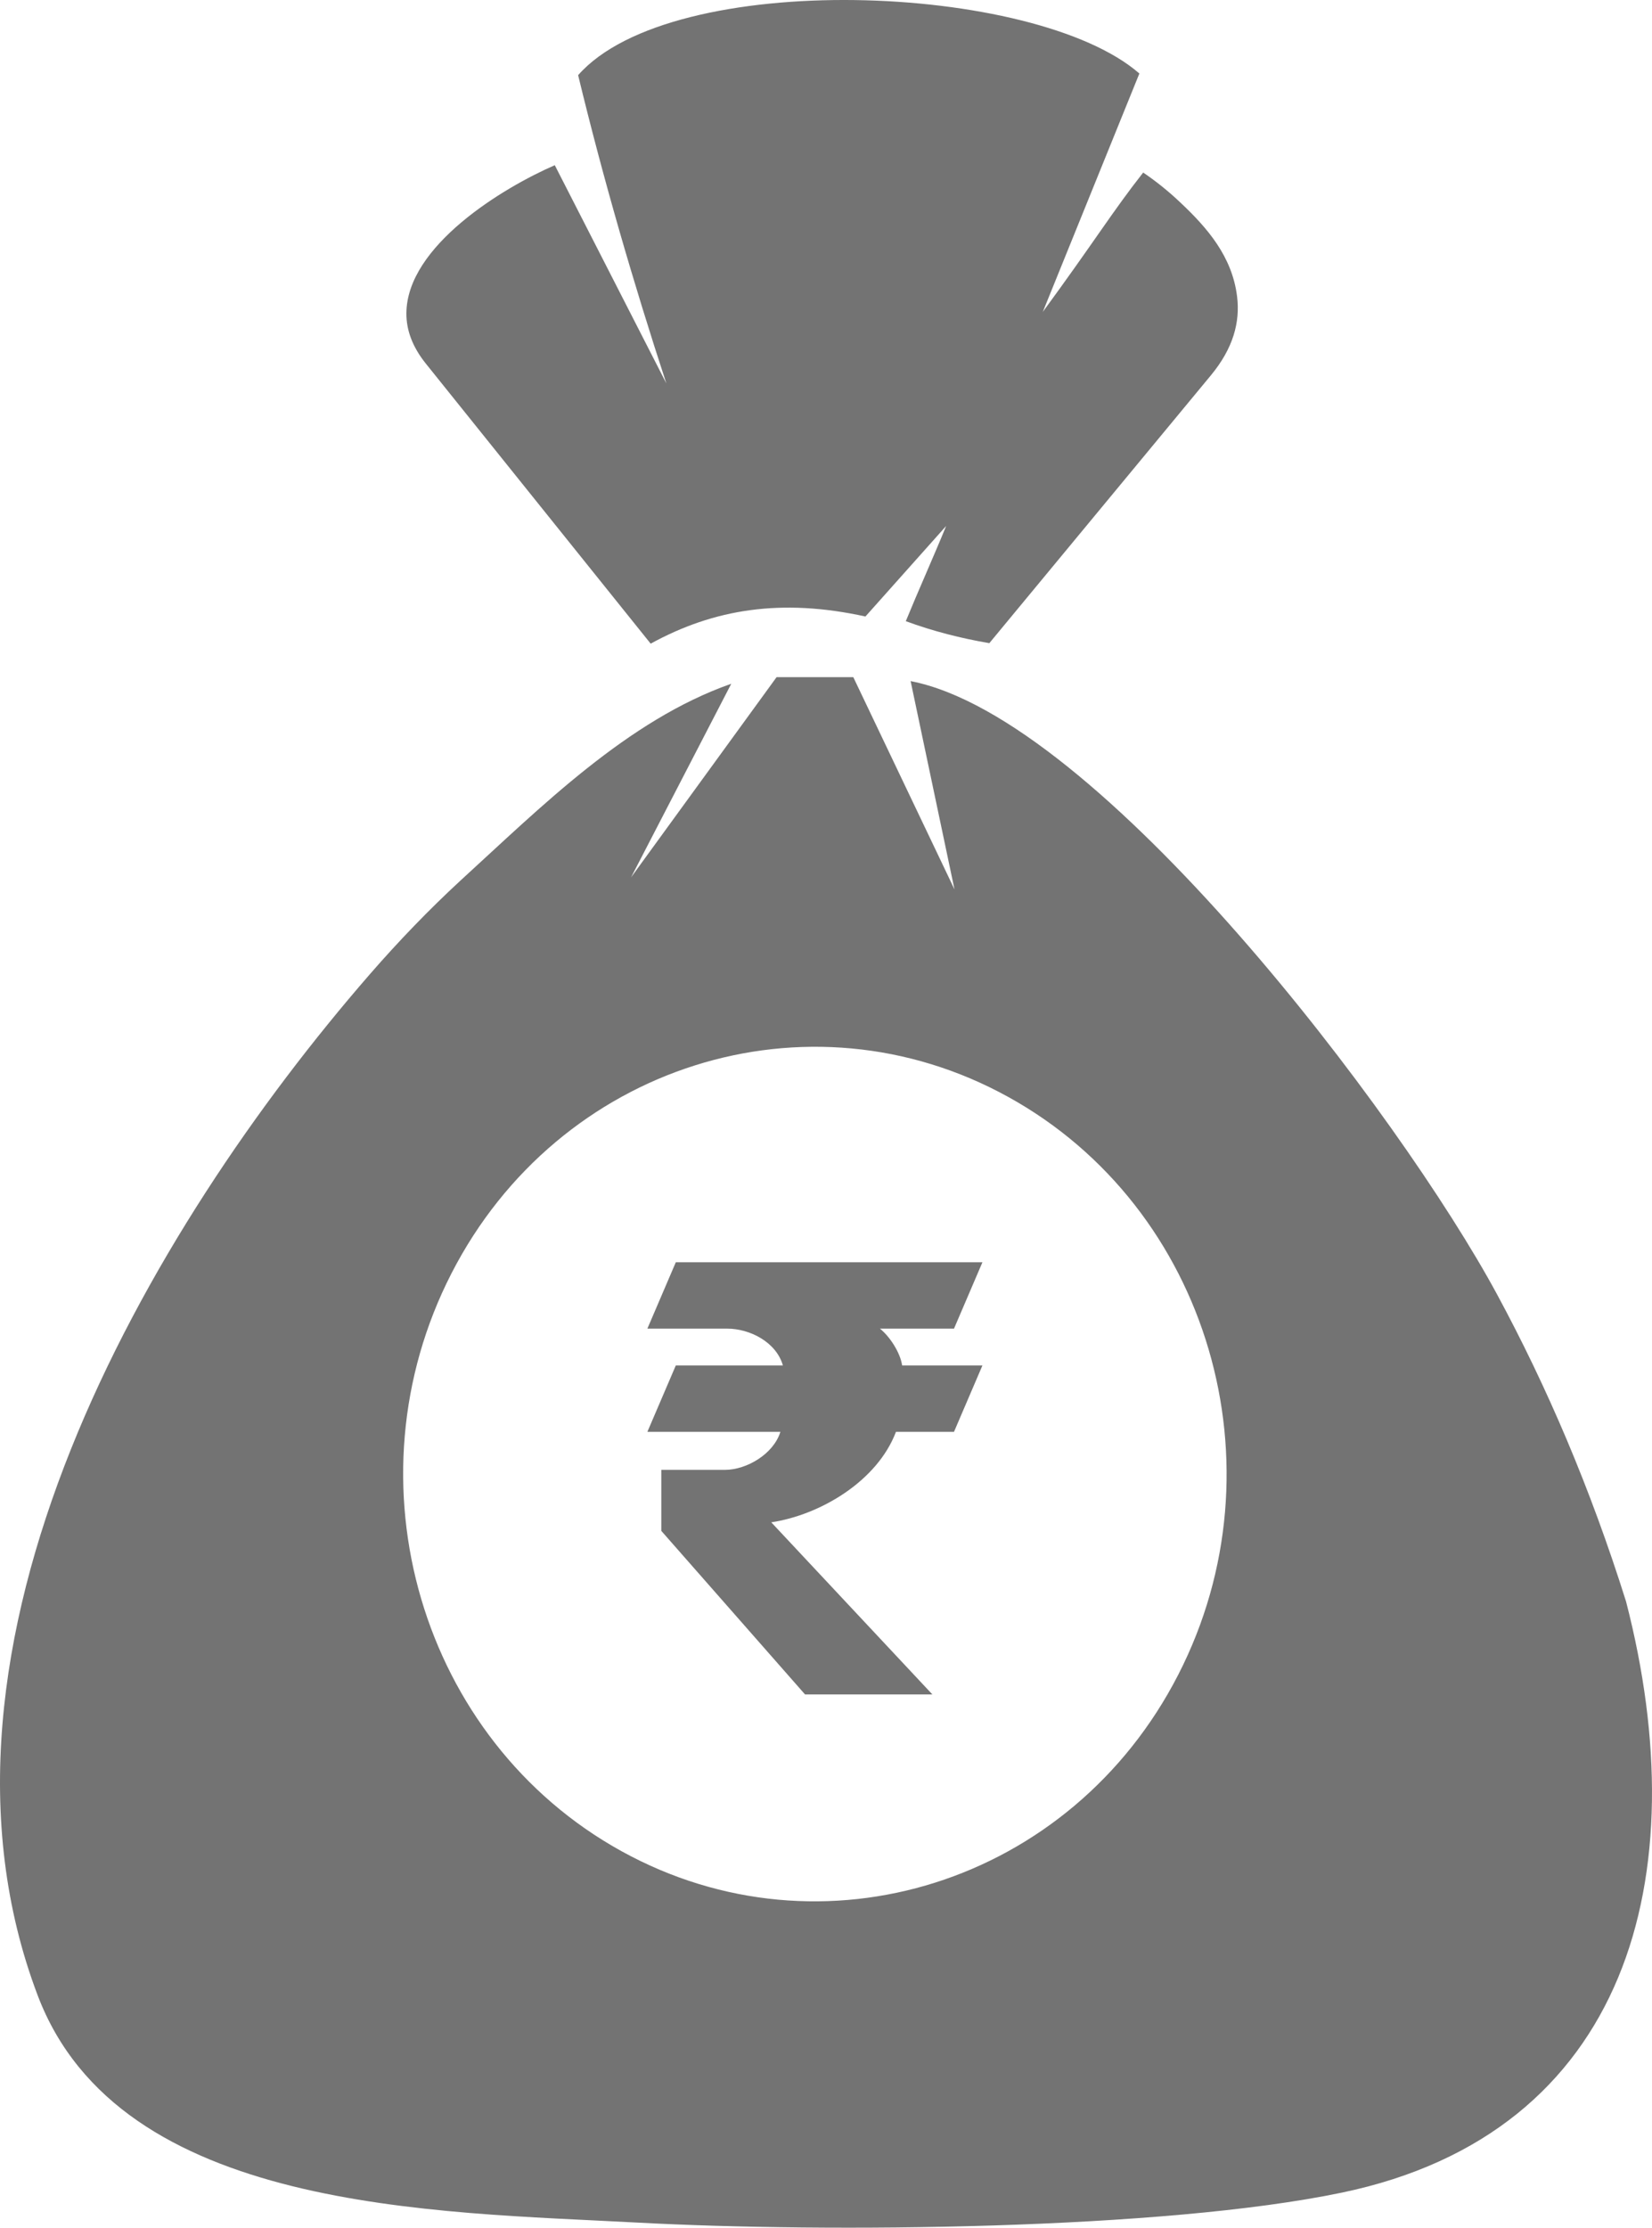 <svg width="23" height="31" viewBox="0 0 23 31" fill="none" xmlns="http://www.w3.org/2000/svg">
<g clip-path="url(#clip0_166_42)">
<path fill-rule="evenodd" clip-rule="evenodd" d="M9.277 5.335C8.815 3.924 8.4 2.496 8.049 1.046C9.357 -0.442 14.41 -0.245 15.863 1.023L14.518 4.341C15.241 3.355 15.485 2.95 15.916 2.401C16.097 2.524 16.269 2.662 16.429 2.814C16.812 3.173 17.154 3.57 17.223 4.124C17.268 4.483 17.169 4.847 16.861 5.22L13.774 8.95C13.376 8.882 12.988 8.783 12.611 8.644C12.786 8.217 12.998 7.747 13.173 7.319L12.049 8.579C10.878 8.322 9.936 8.475 9.059 8.957L5.928 5.059C5.742 4.827 5.657 4.594 5.658 4.362C5.661 3.42 7.013 2.607 7.724 2.299L9.277 5.335ZM9.013 19.925L9.409 19.001H10.9C10.806 18.673 10.436 18.489 10.127 18.489H9.013L9.409 17.565H13.678L13.282 18.489H12.251C12.388 18.598 12.534 18.822 12.56 19.001H13.678L13.282 19.925H12.474C12.213 20.614 11.417 21.082 10.738 21.184L12.981 23.579H11.208L9.207 21.303V20.454H10.093C10.394 20.454 10.769 20.235 10.865 19.925H9.013ZM13.289 12.377L12.678 9.478C15.295 9.983 19.489 15.505 20.845 18.016C21.537 19.297 22.143 20.709 22.639 22.287C23.627 26.107 22.675 29.68 18.681 30.512C16.178 31.033 11.51 31.07 8.878 30.929C6.048 30.777 1.669 30.782 0.525 27.768C-1.322 22.904 2.061 17.109 5.145 13.562C5.551 13.095 5.971 12.66 6.405 12.259C7.527 11.235 8.737 10.02 10.181 9.515L8.786 12.209L10.812 9.423H11.88L13.289 12.377ZM6.286 17.719C7.773 14.821 11.244 13.722 14.038 15.265C16.832 16.807 17.892 20.407 16.404 23.305C14.917 26.204 11.447 27.303 8.652 25.76C5.858 24.217 4.799 20.617 6.286 17.719Z" fill="#737373"/>
</g>
<defs>
<clipPath id="clip0_166_42">
<rect width="23" height="31" fill="white"/>
</clipPath>
</defs>
</svg>
